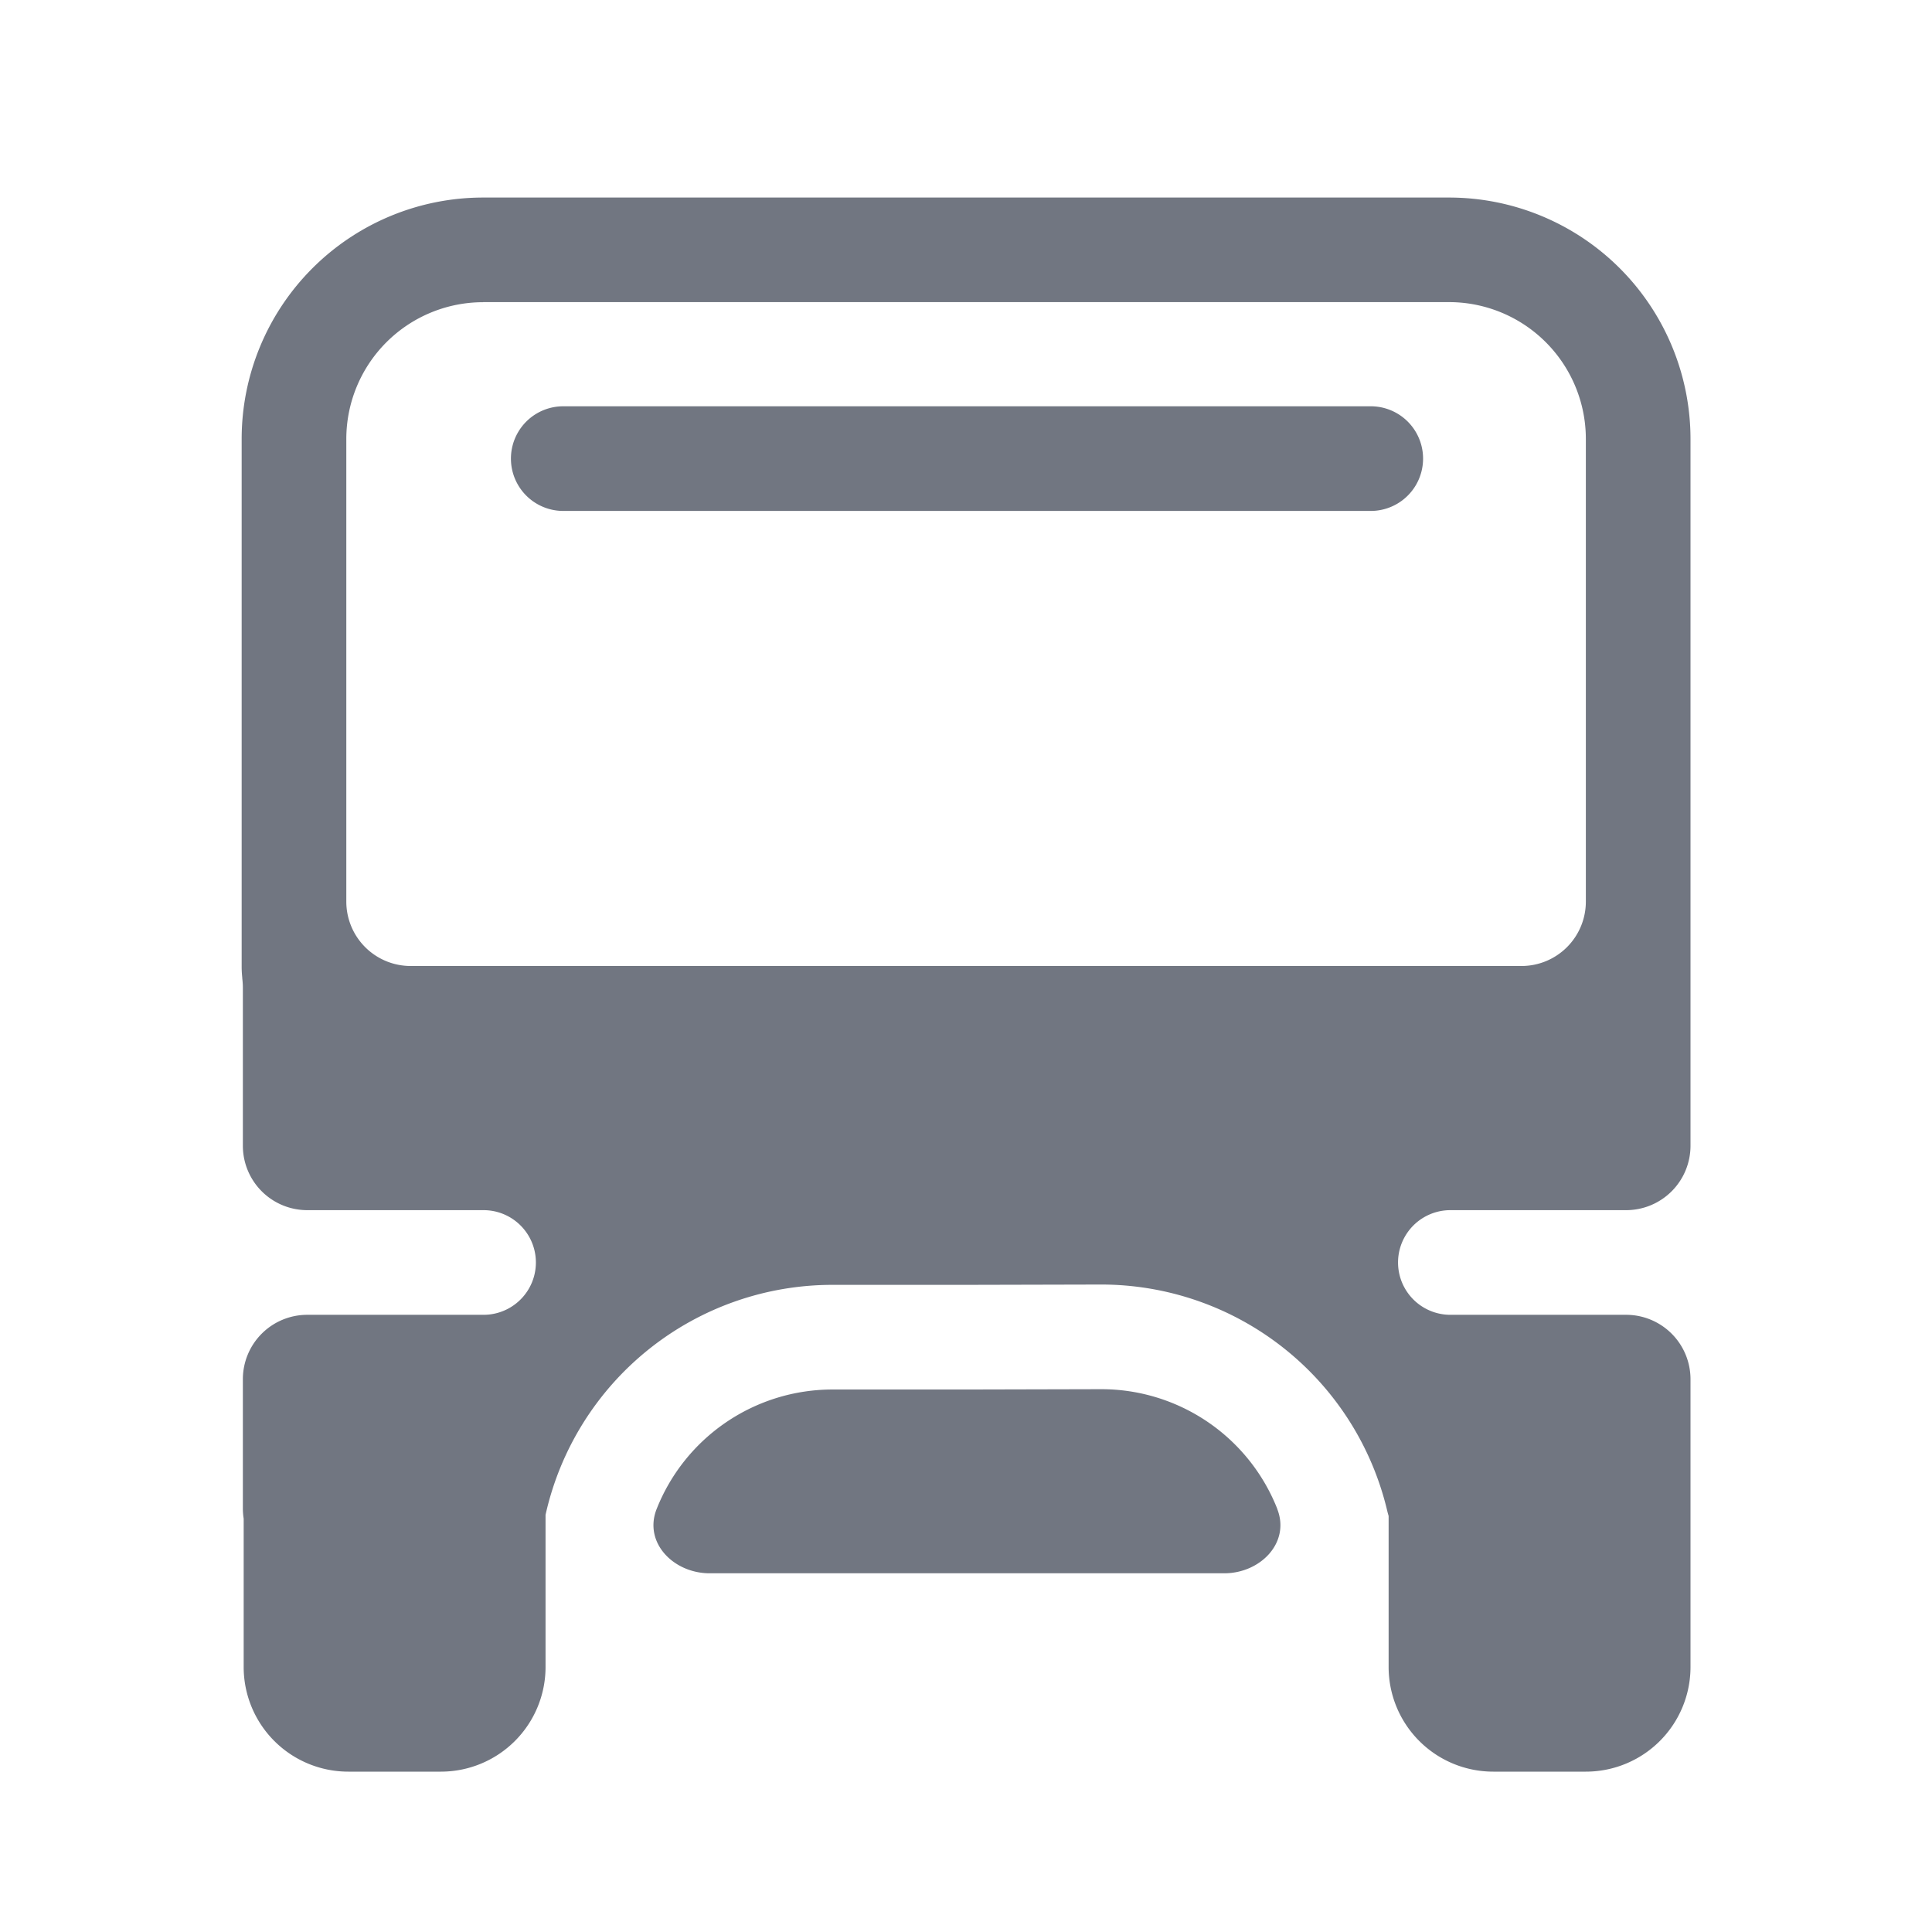 <svg xmlns="http://www.w3.org/2000/svg" fill="none" viewBox="0 0 24 24" focusable="false"><path fill="#717681" d="M6.997 5.047a.65.65 0 0 0 0 1.3h10.031a.65.65 0 0 0 0-1.3H6.997"/><path fill="#717681" fill-rule="evenodd" d="M3.01 12.15a1.314 1.314 0 0 1-.008-.14V5.454a3 3 0 0 1 3-3H18a3 3 0 0 1 3 3v8.779a.8.8 0 0 1-.8.8h-2.183a.65.65 0 1 0 0 1.3H20.2a.8.8 0 0 1 .8.8v3.575a1.3 1.3 0 0 1-1.3 1.3h-1.15a1.3 1.3 0 0 1-1.3-1.3v-1.876a1.167 1.167 0 0 1-.018-.067 3.652 3.652 0 0 0-3.561-2.808l-1.673.004h-1.656a3.651 3.651 0 0 0-3.565 2.857v1.89a1.3 1.3 0 0 1-1.3 1.3h-1.15a1.3 1.3 0 0 1-1.3-1.3v-1.843a.808.808 0 0 1-.01-.12v-1.612a.8.8 0 0 1 .8-.8h2.19a.65.65 0 0 0 0-1.3h-2.19a.8.8 0 0 1-.8-.8v-1.961c0-.041-.003-.082-.008-.123m2.992-8.396H18a1.7 1.7 0 0 1 1.7 1.7V11.2a.8.8 0 0 1-.8.8H5.102a.8.8 0 0 1-.8-.8V5.454a1.7 1.7 0 0 1 1.7-1.7" clip-rule="evenodd"/><path fill="#717681" d="M15.866 18.744c.165.418-.208.8-.658.8H8.816c-.451 0-.825-.383-.658-.801a2.35 2.35 0 0 1 2.184-1.482H12l1.675-.004a2.35 2.35 0 0 1 2.192 1.487"/></svg>
